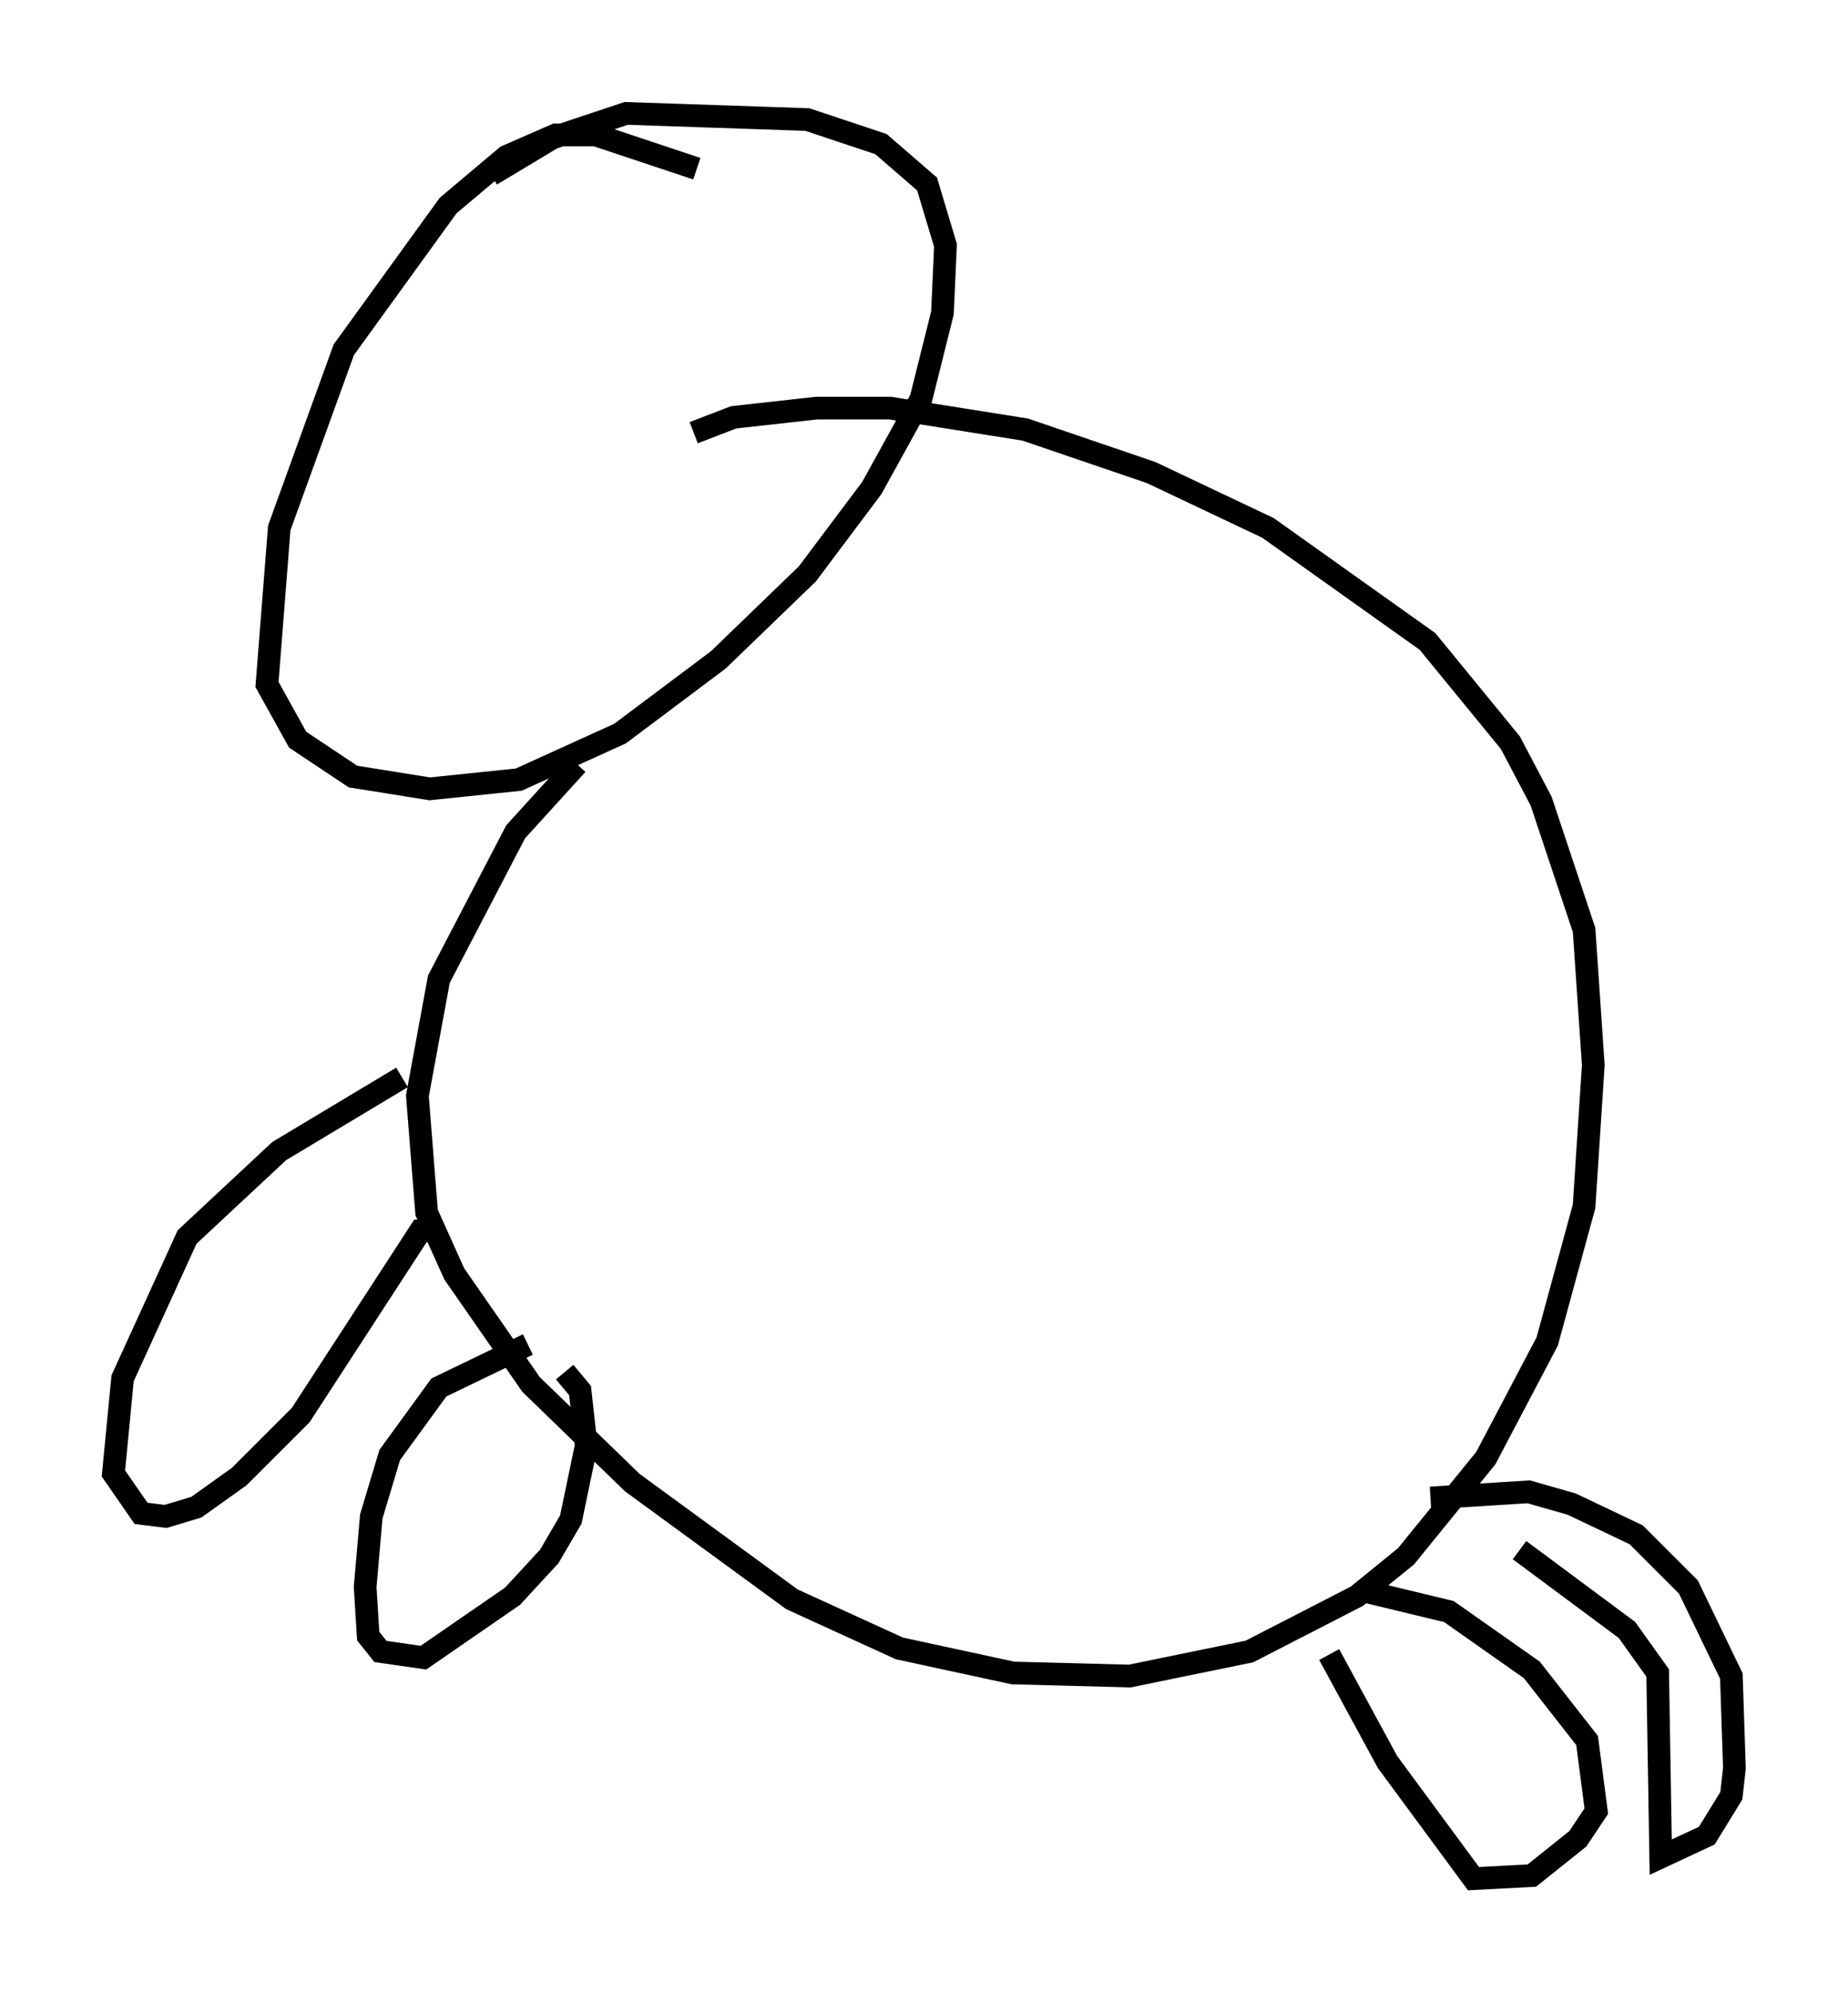 <?xml version="1.0" encoding="utf-8" ?>
<svg baseProfile="full" height="87.807" version="1.1" width="81.447" xmlns="http://www.w3.org/2000/svg" xmlns:ev="http://www.w3.org/2001/xml-events" xmlns:xlink="http://www.w3.org/1999/xlink"><defs /><rect fill="white" height="87.807" width="81.447" x="0" y="0" /><path d="M37.747, 20.967 m0.0, 0.0 m-7.036, -13.532 l-4.465, -1.488 -1.759, 0.0 l-2.165, 0.947 -2.571, 2.165 l-4.601, 6.36 -2.842, 7.848 l-0.541, 6.901 1.353, 2.436 l2.436, 1.624 3.383, 0.541 l3.924, -0.406 4.465, -2.03 l4.33, -3.248 3.924, -3.789 l2.842, -3.789 2.165, -3.924 l0.947, -3.789 0.135, -2.977 l-0.812, -2.706 -2.03, -1.759 l-3.248, -1.083 -7.984, -0.271 l-3.248, 1.083 -2.706, 1.624 m3.789, 25.981 l-2.706, 2.977 -3.383, 6.495 l-0.947, 5.142 0.406, 5.142 l1.218, 2.706 3.383, 4.871 l4.465, 4.33 7.036, 5.142 l4.736, 2.165 5.007, 1.083 l5.142, 0.135 5.277, -1.083 l4.736, -2.436 2.165, -1.759 l3.518, -4.33 2.706, -5.142 l1.624, -5.954 0.406, -6.225 l-0.406, -5.954 -1.894, -5.683 l-1.353, -2.571 -3.654, -4.465 l-7.036, -5.007 -5.142, -2.436 l-5.548, -1.894 -5.954, -0.947 l-3.248, 0.0 -3.654, 0.406 l-1.759, 0.677 m-12.855, 28.416 l-5.413, 3.248 -4.059, 3.789 l-2.842, 6.225 -0.406, 4.195 l1.218, 1.759 1.083, 0.135 l1.353, -0.406 1.894, -1.353 l2.706, -2.706 5.277, -8.119 l0.677, 0.0 m4.059, 5.007 l-3.924, 1.894 -2.165, 2.977 l-0.812, 2.706 -0.271, 3.112 l0.135, 2.165 0.541, 0.677 l1.894, 0.271 3.924, -2.706 l1.624, -1.759 0.947, -1.624 l0.677, -3.248 -0.271, -2.436 l-0.677, -0.812 m35.047, 9.607 l3.924, 0.947 3.654, 2.571 l2.436, 3.112 0.406, 3.112 l-0.812, 1.218 -2.03, 1.624 l-2.571, 0.135 -3.789, -5.142 l-2.571, -4.736 m4.465, -6.901 l4.33, -0.271 1.894, 0.541 l2.842, 1.353 2.3, 2.3 l1.894, 3.924 0.135, 4.059 l-0.135, 1.218 -1.083, 1.759 l-2.03, 0.947 -0.135, -8.119 l-1.353, -1.894 -4.736, -3.518 " fill="none" stroke="black" stroke-width="1" /></svg>